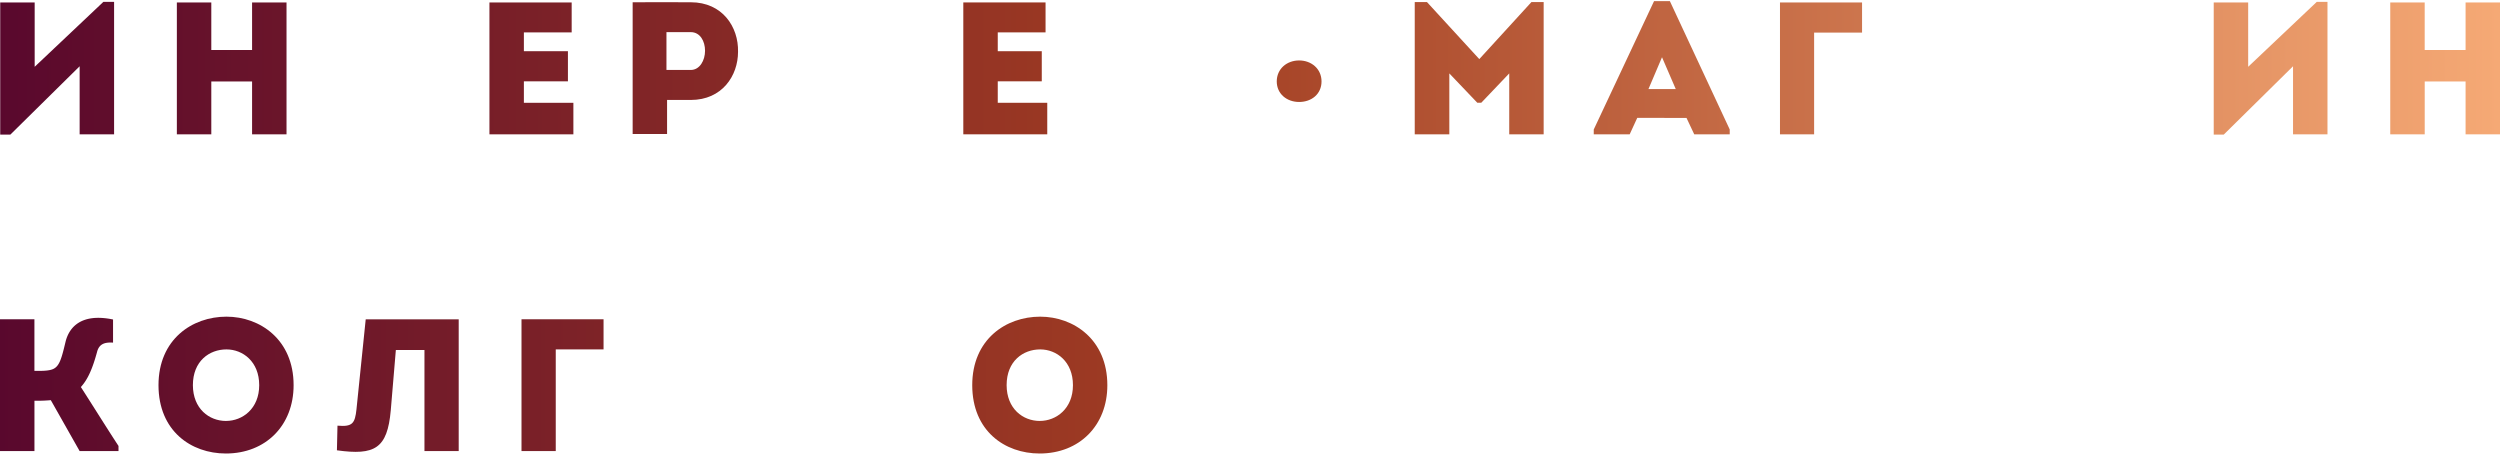 <svg id="Layer_1" data-name="Layer 1" xmlns="http://www.w3.org/2000/svg" xmlns:xlink="http://www.w3.org/1999/xlink" viewBox="0 0 893.38 162.06"><defs><style>.cls-1{fill:url(#linear-gradient);}.cls-2{fill:url(#linear-gradient-2);}.cls-3{fill:url(#linear-gradient-5);}.cls-4{fill:url(#linear-gradient-9);}.cls-5{fill:url(#linear-gradient-10);}.cls-6{fill:url(#linear-gradient-15);}.cls-7{fill:url(#linear-gradient-16);}.cls-8{fill:url(#linear-gradient-17);}.cls-9{fill:url(#linear-gradient-18);}.cls-10{fill:url(#linear-gradient-19);}.cls-11{fill:url(#linear-gradient-24);}</style><linearGradient id="linear-gradient" x1="893.26" y1="24.38" x2="-2.24" y2="24.38" gradientUnits="userSpaceOnUse"><stop offset="0" stop-color="#f5a975"/><stop offset="0.53" stop-color="#a13d22"/><stop offset="1" stop-color="#59082d"/></linearGradient><linearGradient id="linear-gradient-2" x1="893.26" y1="24.42" x2="-2.24" y2="24.42" xlink:href="#linear-gradient"/><linearGradient id="linear-gradient-5" x1="893.26" y1="24.33" x2="-2.24" y2="24.33" xlink:href="#linear-gradient"/><linearGradient id="linear-gradient-9" x1="893.26" y1="24.35" x2="-2.24" y2="24.35" xlink:href="#linear-gradient"/><linearGradient id="linear-gradient-10" x1="893.26" y1="24.18" x2="-2.24" y2="24.18" xlink:href="#linear-gradient"/><linearGradient id="linear-gradient-15" x1="893.3" y1="24.42" x2="-2.2" y2="24.42" xlink:href="#linear-gradient"/><linearGradient id="linear-gradient-16" x1="894.26" y1="137.38" x2="-1.24" y2="137.38" xlink:href="#linear-gradient"/><linearGradient id="linear-gradient-17" x1="894.26" y1="137.61" x2="-1.24" y2="137.61" xlink:href="#linear-gradient"/><linearGradient id="linear-gradient-18" x1="894.26" y1="137.79" x2="-1.24" y2="137.79" xlink:href="#linear-gradient"/><linearGradient id="linear-gradient-19" x1="894.26" y1="137.65" x2="-1.24" y2="137.65" xlink:href="#linear-gradient"/><linearGradient id="linear-gradient-24" x1="893.26" y1="29.02" x2="-2.24" y2="29.02" xlink:href="#linear-gradient"/></defs><title>logo_bottom</title><path class="cls-1" d="M3.63,48.09H0V.87H12.31v23L36.86.67h3.83V48H28.38V23.68Z" transform="translate(0.08)"/><path class="cls-2" d="M90,48V29.12H75.43V48H63.12V.87H75.43v17H90V.87h12.31V48Z" transform="translate(0.08)"/><path class="cls-2" d="M121.11,11.64V.87h35V11.64h-11.5V48H132.68V11.64Z" transform="translate(0.08)"/><path class="cls-2" d="M204.21,11.57H187.13V18.3h15.74V29.06H187.13v7.67h17.69V48h-30V.87h29.39Z" transform="translate(0.08)"/><path class="cls-3" d="M226,47.89V.81c7,0,13.79-.07,20.78,0,11.3,0,17.08,8.81,16.88,17.69,0,8.61-5.72,17.22-16.88,17.22h-8.48V47.89ZM246.76,25c3.23,0,5.11-3.43,5.11-6.86s-1.75-6.66-5.11-6.66h-8.68V25Z" transform="translate(0.08)"/><path class="cls-2" d="M309.42,48V29.12h-14.6V48H282.51V.87h12.31v17h14.6V.87h12.31V48Z" transform="translate(0.08)"/><path class="cls-2" d="M373.55,11.57H356.47V18.3H372.2V29.06H356.47v7.67h17.69V48h-30V.87h29.39Z" transform="translate(0.08)"/><path class="cls-2" d="M391.82,11.64V.87h35V11.64h-11.5V48H403.39V11.64Z" transform="translate(0.08)"/><path class="cls-4" d="M547.18.74h4.37V48H539.25V26.23l-10,10.49h-1.41l-10-10.49V48H505.48V.74h4.37l18.7,20.38Z" transform="translate(0.08)"/><path class="cls-5" d="M585,42.11,582.29,48H569.45V46.28L591,.4h5.65l21.39,45.87V48H605.36l-2.76-5.85Zm4-10.29h9.75l-4.91-11.37Z" transform="translate(0.08)"/><path class="cls-2" d="M648.2,11.64V48H636V.87h29.33V11.64Z" transform="translate(0.08)"/><path class="cls-5" d="M688.12,42.11,685.43,48H672.59V46.28L694.18.4h5.65l21.39,45.87V48H708.5l-2.76-5.85Zm4-10.29h9.75l-4.91-11.37Z" transform="translate(0.08)"/><path class="cls-2" d="M737.36,12.78C737,4,744.29,0,752.63,0,763,0,768.37,6.79,768.37,13.65a11.25,11.25,0,0,1-4.17,8.74C769,25,771.06,28.72,771.06,34c0,8.34-6.05,14.8-18.36,14.8-10.36,0-17-5.58-17-16.21h10.7c0,3.7,2.82,6.05,6.32,6.05,4.1,0,6.12-2.69,6.12-5.38s-2-5.31-6.12-5.31h-3.63V18.16h3.5a4.3,4.3,0,0,0,4.57-4.24,4.24,4.24,0,0,0-4.51-4.24c-2.22,0-4.44,1.14-4.44,3.09Z" transform="translate(0.08)"/><path class="cls-1" d="M794.59,48.09H791V.87h12.31v23L827.82.67h3.83V48H819.34V23.68Z" transform="translate(0.08)"/><path class="cls-6" d="M881,48V29.12h-14.6V48H854.08V.87h12.31v17H881V.87H893.3V48Z" transform="translate(0.08)"/><path class="cls-7" d="M18.08,143a54.11,54.11,0,0,1-5.85.2v18H-.08V114.1H12.22v18.43c2,0,5.18.13,6.86-.74,2.15-1.08,2.89-3.9,4.24-9.55s6-10.36,17-8.07v8.27c-3-.2-5,.47-5.72,3.36-1.55,5.65-3.16,9.62-5.78,12.51,4.51,7,8.88,14.06,13.45,21.05v1.82H28.37Z" transform="translate(0.08)"/><path class="cls-8" d="M80.64,162.06c-12.44,0-24.08-8.07-24.08-24.42s12-24.48,24.28-24.48c12,0,24,8.21,24,24.48C104.85,152,94.9,162.06,80.64,162.06Zm.07-11.64c5.85,0,11.84-4.37,11.84-12.78s-5.85-12.78-11.7-12.78c-6.12,0-12,4.17-12,12.78C68.87,146.05,74.65,150.43,80.7,150.43Z" transform="translate(0.08)"/><path class="cls-9" d="M139.56,146.66c-1.21,13.65-5.72,16.14-19.24,14.26l.2-8.81c5.38.47,6.25-.81,6.79-5.85l3.3-32.15h33.23v47.08H151.6V125.07H141.38Z" transform="translate(0.08)"/><path class="cls-10" d="M198.52,124.87v36.32H186.28V114.1H215.6v10.76Z" transform="translate(0.08)"/><path class="cls-8" d="M255.74,162.06c-12.44,0-24.08-8.07-24.08-24.42s12-24.48,24.28-24.48c12,0,24,8.21,24,24.48C280,152,270,162.06,255.74,162.06Zm.07-11.64c5.85,0,11.84-4.37,11.84-12.78s-5.85-12.78-11.7-12.78c-6.12,0-12,4.17-12,12.78C244,146.05,249.75,150.43,255.81,150.43Z" transform="translate(0.08)"/><path class="cls-10" d="M296.2,124.87V114.1h35v10.76h-11.5v36.32H307.77V124.87Z" transform="translate(0.08)"/><path class="cls-8" d="M371.43,162.06c-12.44,0-24.08-8.07-24.08-24.42s12-24.48,24.28-24.48c12,0,24,8.21,24,24.48C395.65,152,385.69,162.06,371.43,162.06Zm.07-11.64c5.85,0,11.84-4.37,11.84-12.78s-5.85-12.78-11.7-12.78c-6.12,0-12,4.17-12,12.78C359.66,146.05,365.45,150.43,371.5,150.43Z" transform="translate(0.08)"/><path class="cls-7" d="M433.67,143a54.11,54.11,0,0,1-5.85.2v18H415.51V114.1h12.31v18.43c2,0,5.18.13,6.86-.74,2.15-1.08,2.89-3.9,4.24-9.55s6-10.36,17-8.07v8.27c-3-.2-5,.47-5.72,3.36-1.55,5.65-3.16,9.62-5.78,12.51,4.51,7,8.88,14.06,13.45,21.05v1.82H444Z" transform="translate(0.08)"/><path class="cls-11" d="M456.17,29.1c0-4.52,3.62-7.5,8-7.5s8,3,8,7.5-3.56,7.34-8,7.34S456.17,33.51,456.17,29.1Z" transform="translate(0.08)"/></svg>